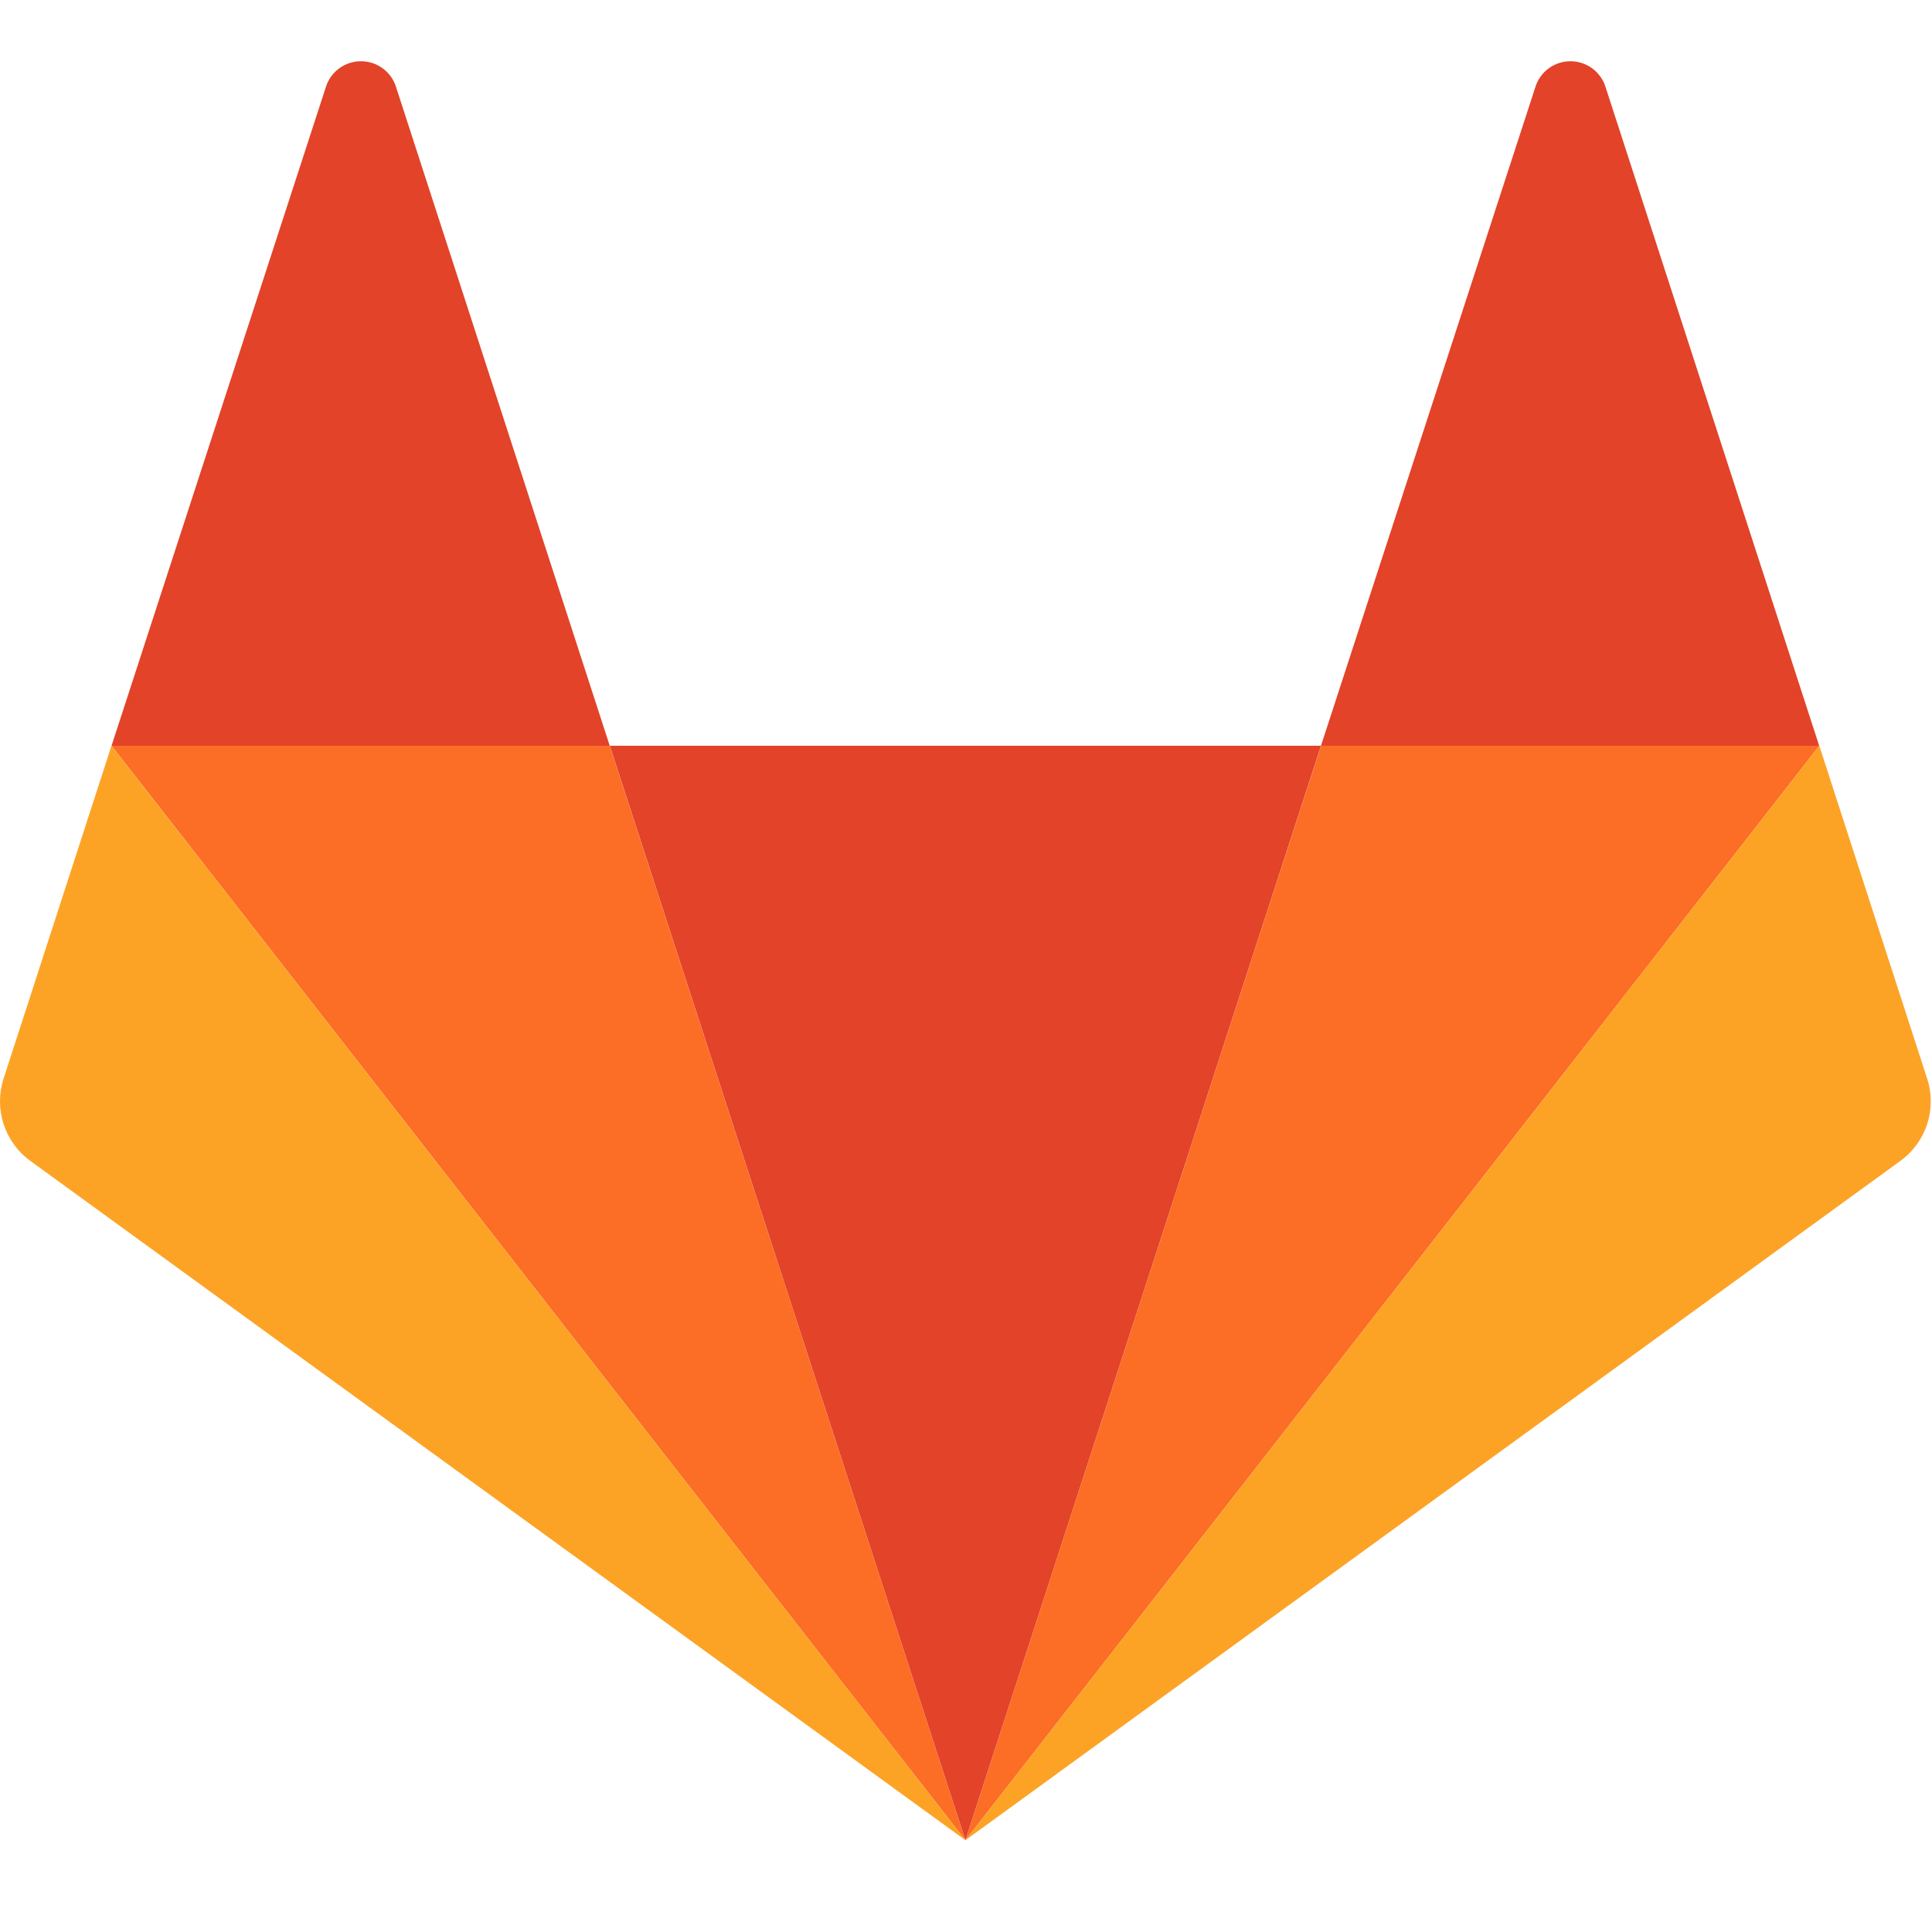 <svg width="30" height="30" viewBox="0 0 30 30" fill="none" xmlns="http://www.w3.org/2000/svg">
<path d="M14.991 28.575L20.512 11.58H9.469L14.991 28.575Z" fill="#E24329"/>
<path d="M14.991 28.575L9.468 11.58H1.732L14.991 28.575Z" fill="#FC6D26"/>
<path d="M1.731 11.58L0.056 16.747C-0.096 17.214 0.066 17.732 0.472 18.027L14.991 28.575L1.731 11.58Z" fill="#FCA326"/>
<path d="M1.732 11.58H9.468L6.148 1.346C6.111 1.231 6.039 1.131 5.941 1.06C5.843 0.989 5.726 0.951 5.605 0.951C5.484 0.951 5.367 0.989 5.269 1.06C5.171 1.131 5.099 1.231 5.062 1.346L1.732 11.58Z" fill="#E24329"/>
<path d="M14.991 28.575L20.513 11.58H28.25L14.991 28.575Z" fill="#FC6D26"/>
<path d="M28.25 11.58L29.924 16.747C30.077 17.214 29.915 17.732 29.508 18.027L14.991 28.575L28.25 11.58Z" fill="#FCA326"/>
<path d="M28.25 11.58H20.512L23.843 1.346C23.88 1.231 23.952 1.131 24.05 1.06C24.147 0.989 24.265 0.951 24.386 0.951C24.506 0.951 24.624 0.989 24.722 1.06C24.819 1.131 24.892 1.231 24.929 1.346L28.248 11.58H28.25Z" fill="#E24329"/>
</svg>

